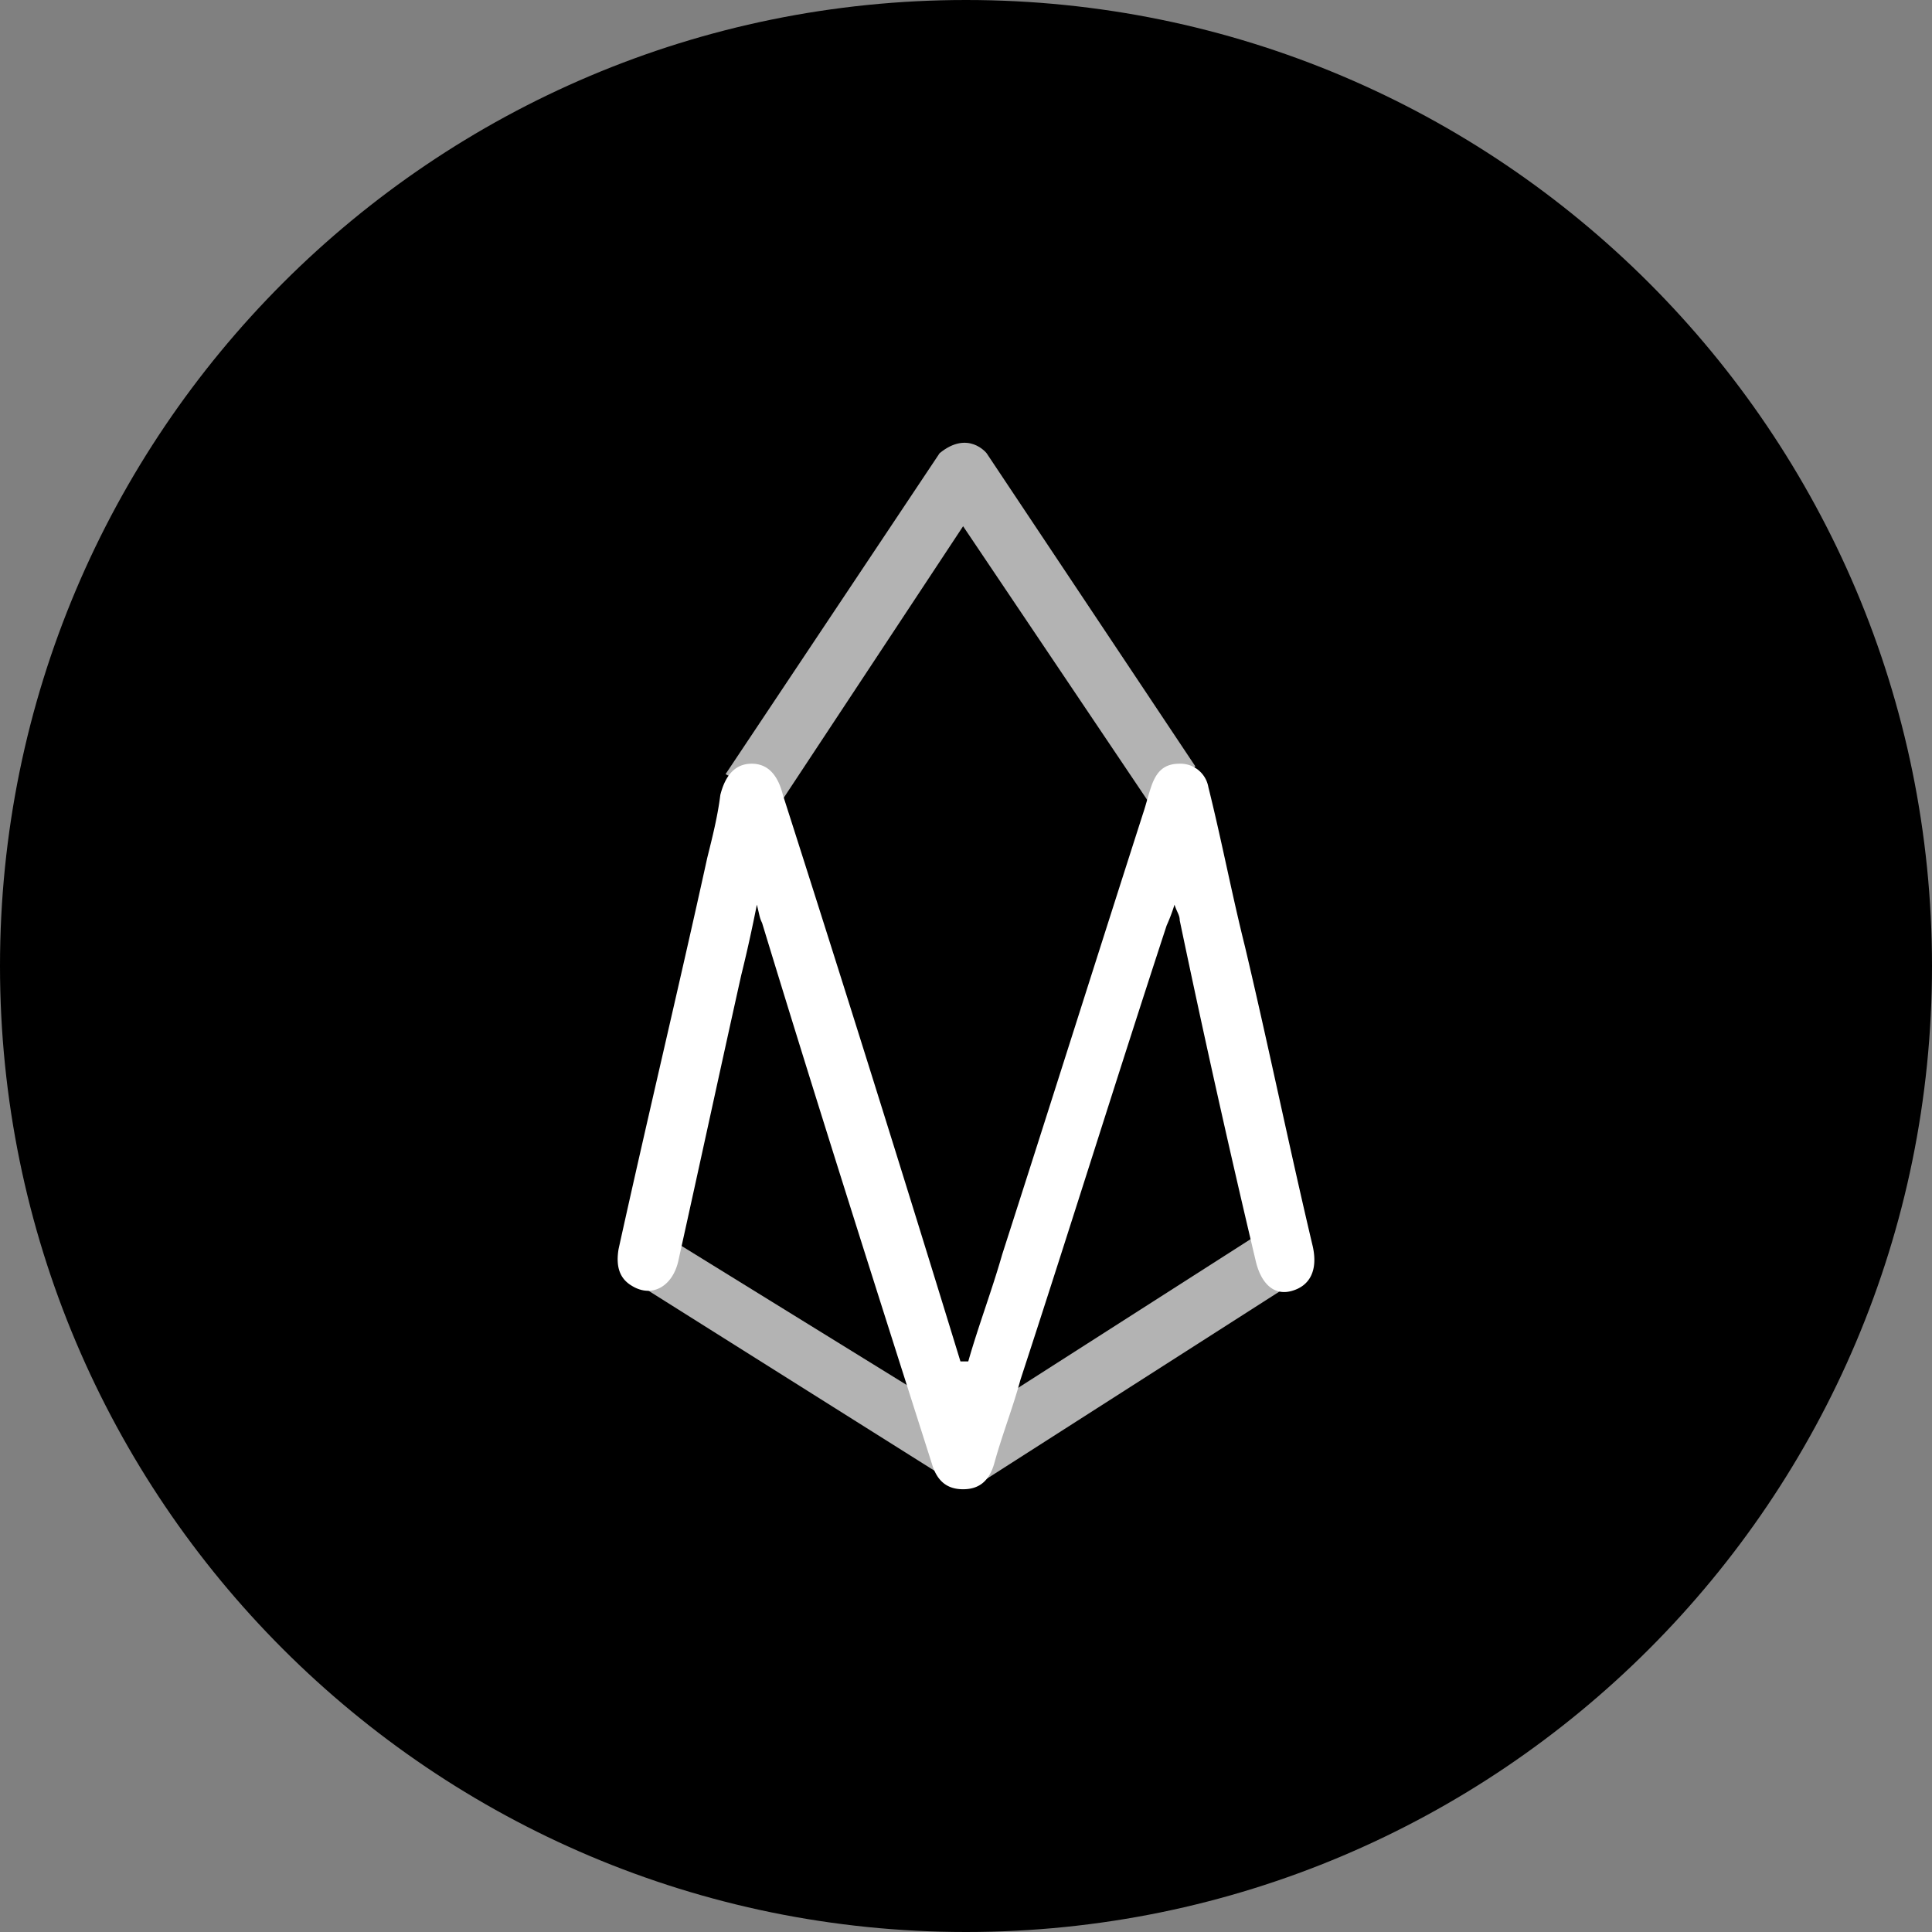 <svg xmlns="http://www.w3.org/2000/svg" fill="none" viewBox="0 0 24 24"><rect x="0" y="0" width="24" height="24" fill="#808080" stroke="none"/><g clip-path="url(#a)"><path fill="#000" d="M12 24c6.627 0 12-5.373 12-12S18.627 0 12 0 0 5.373 0 12s5.373 12 12 12Z"/><path fill="#fff" fill-opacity=".703" d="m7.749 15.841 4.02 2.53h.487l3.955-2.53-.616-.486-3.599 2.302-3.728-2.302-.519.486Zm1.945-5.867 2.27-3.437 2.334 3.47.551-.487-2.593-3.89s-.228-.292-.584 0L9.013 9.617l.681.357Z"/><path fill="#fff" d="M12.028 16.912c.13-.454.292-.876.422-1.33.584-1.815 1.167-3.663 1.75-5.479.033-.097.065-.227.098-.323.065-.196.162-.293.356-.293a.352.352 0 0 1 .357.292c.162.649.292 1.33.454 1.978.292 1.232.551 2.496.843 3.728.064.292-.033.487-.26.551-.227.065-.389-.097-.453-.389a160.815 160.815 0 0 1-.94-4.214c0-.065-.033-.098-.065-.195-.027.089-.06.175-.098.26-.616 1.88-1.2 3.76-1.815 5.64-.097.357-.227.681-.325 1.038-.064.227-.194.324-.388.324-.195 0-.325-.097-.39-.324-.713-2.237-1.426-4.474-2.107-6.711-.032-.065-.032-.097-.065-.227-.058.293-.122.585-.194.875-.26 1.168-.519 2.367-.778 3.534-.065.324-.324.486-.584.324-.162-.097-.194-.259-.162-.454.357-1.62.746-3.242 1.102-4.862.065-.26.13-.52.162-.779.065-.259.195-.389.39-.389.194 0 .323.13.388.39a600.505 600.505 0 0 1 2.205 7.035h.097Z"/></g><defs><clipPath id="a"><path fill="#fff" d="M0 0h24v24H0z"/></clipPath></defs></svg>